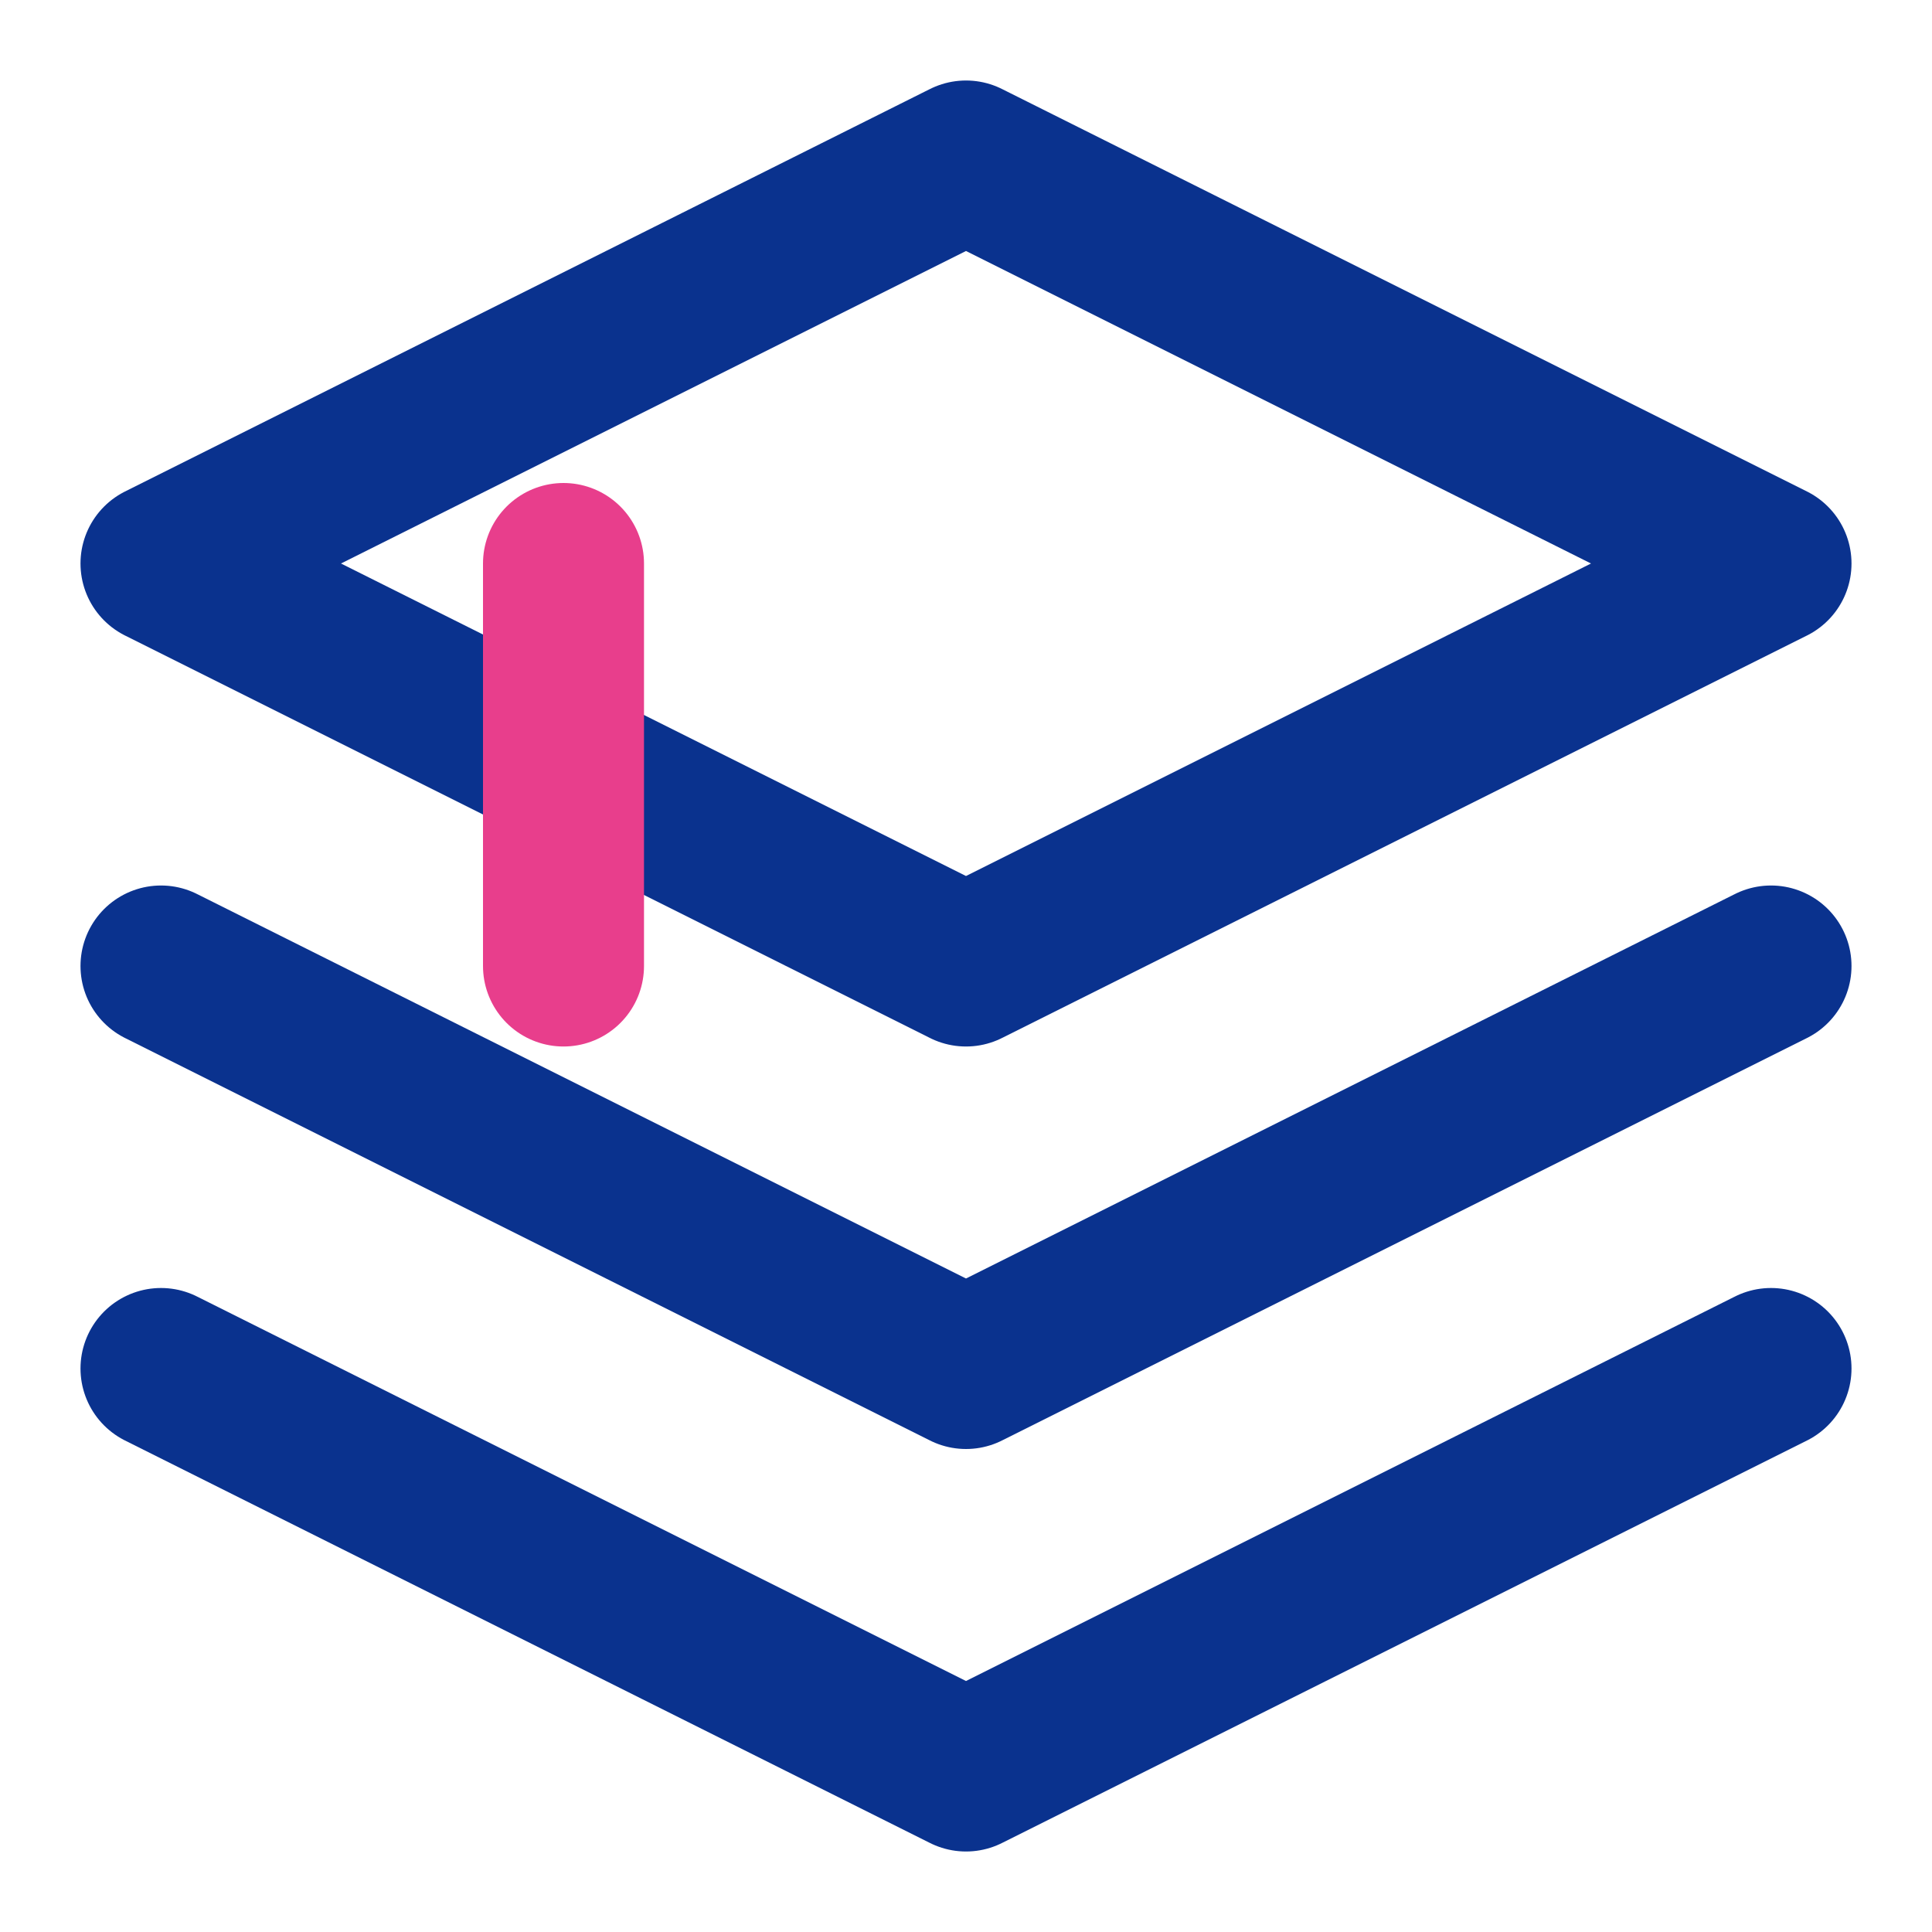 <svg xmlns="http://www.w3.org/2000/svg" viewBox="0 0 24 24" width="24" height="24">
  <path d="M12 2L2 7l10 5 10-5-10-5z" stroke="#0a328e" stroke-width="2" fill="none" stroke-linecap="round" stroke-linejoin="round"/>
  <path d="M2 17l10 5 10-5" stroke="#0a328e" stroke-width="2" fill="none" stroke-linecap="round" stroke-linejoin="round"/>
  <path d="M2 12l10 5 10-5" stroke="#0a328e" stroke-width="2" fill="none" stroke-linecap="round" stroke-linejoin="round"/>
  <path d="M7 7v5" stroke="#e83e8c" stroke-width="2" stroke-linecap="round"/>
</svg> 